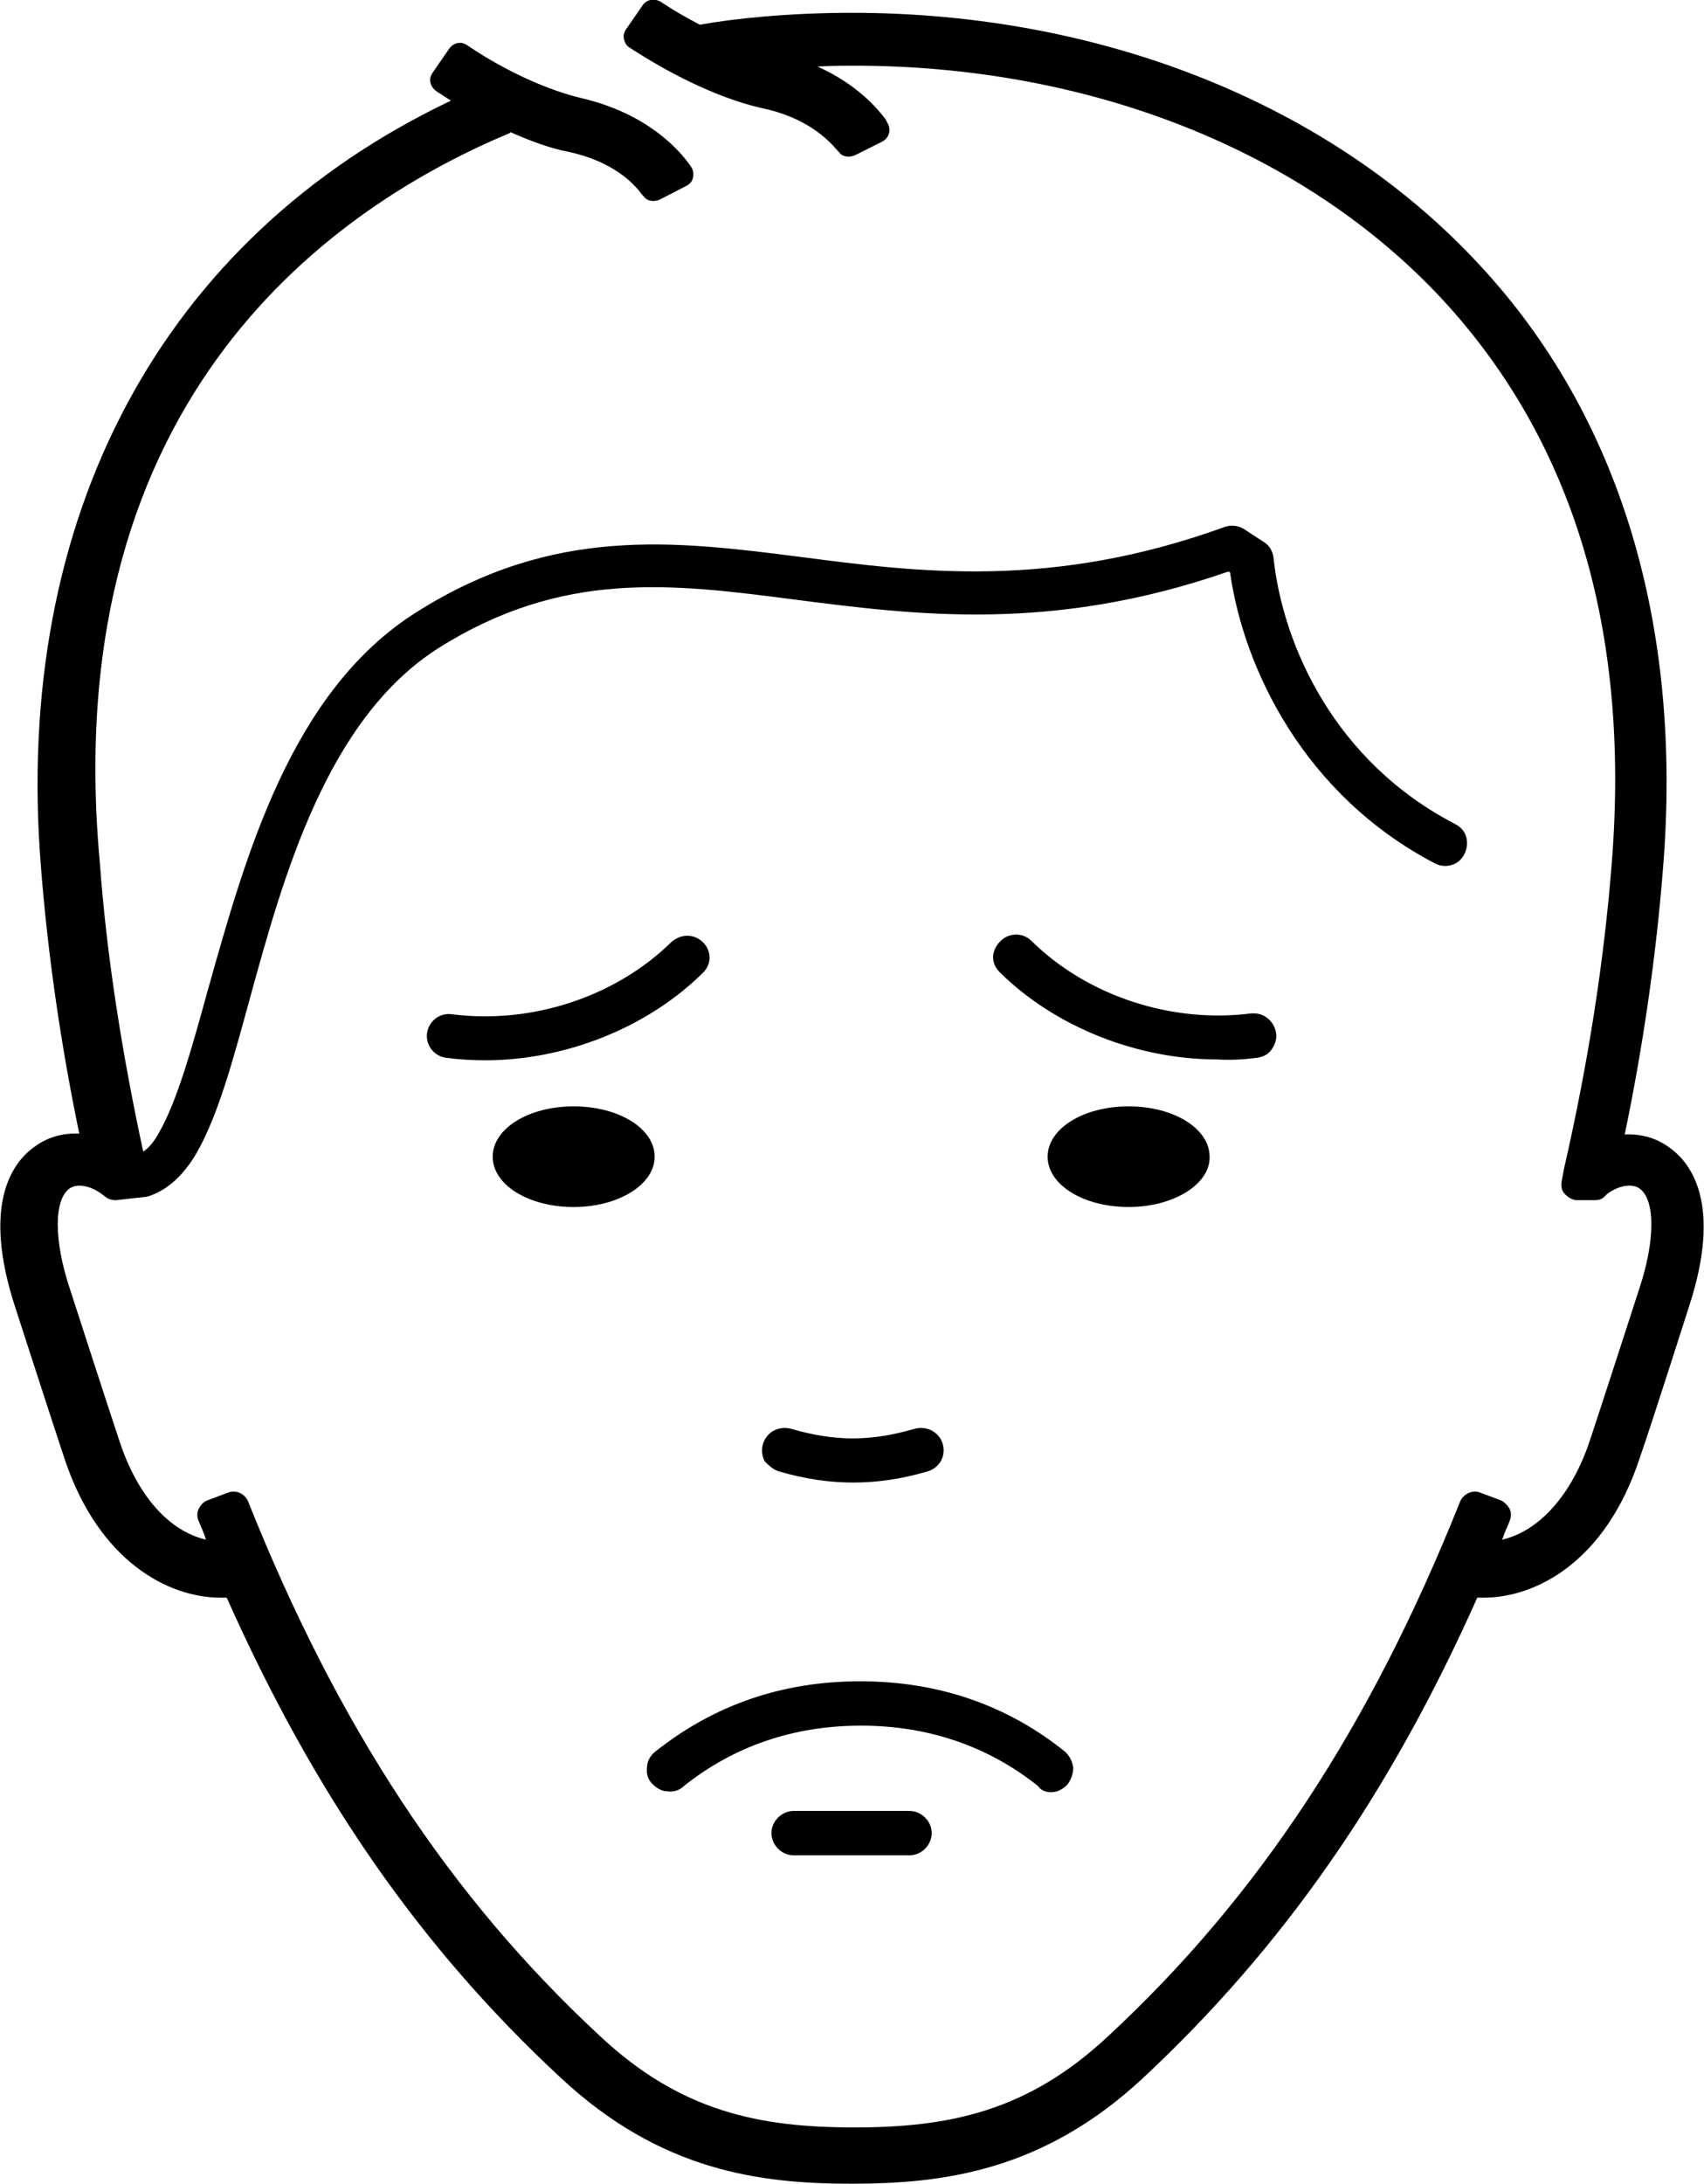 <?xml version="1.0" encoding="utf-8"?>
<!-- Generator: Adobe Illustrator 28.2.0, SVG Export Plug-In . SVG Version: 6.00 Build 0)  -->
<svg version="1.1" xmlns="http://www.w3.org/2000/svg" xmlns:xlink="http://www.w3.org/1999/xlink" x="0px" y="0px"
	 viewBox="0 0 199.9 256" style="enable-background:new 0 0 199.9 256;" xml:space="preserve">
<style type="text/css">
	.st0{fill-rule:evenodd;clip-rule:evenodd;}
</style>
<path class="st0" d="M93.1,212.3c-1.4,0-2.6,1.2-2.6,2.6s1.2,2.6,2.6,2.6h13.6c1.4,0,2.6-1.2,2.6-2.6s-1.2-2.6-2.6-2.6H93.1z
	 M91.4,172.5c3.1,0.9,5.9,1.3,8.7,1.3s5.6-0.4,8.7-1.3c1.4-0.4,2.2-1.8,1.8-3.2c-0.2-0.7-0.6-1.2-1.3-1.6c-0.6-0.3-1.3-0.4-2-0.2
	c-5.2,1.5-9.3,1.5-14.5,0c-0.7-0.2-1.4-0.1-2,0.2c-0.6,0.3-1.1,0.9-1.3,1.6c-0.2,0.7-0.1,1.4,0.2,2
	C90.2,171.8,90.7,172.3,91.4,172.5 M123.3,210.1c0.8,0,1.5-0.4,2-1c0.4-0.6,0.6-1.2,0.6-1.9c-0.1-0.7-0.4-1.3-0.9-1.8
	c-6.8-5.5-14.9-8.3-24.1-8.3s-17.2,2.8-24.1,8.3c-0.5,0.4-0.9,1.1-0.9,1.8c-0.1,0.7,0.1,1.4,0.6,1.9s1.1,0.9,1.8,0.9
	c0.7,0.1,1.4-0.1,1.9-0.6c5.9-4.7,12.9-7.1,20.8-7.1s14.9,2.4,20.8,7.1C122.1,209.9,122.7,210.1,123.3,210.1 M147.5,124
	c0.7-0.1,1.3-0.4,1.7-1c0.4-0.6,0.6-1.2,0.5-1.9c-0.2-1.3-1.3-2.3-2.6-2.3l-0.3,0c-9.3,1.2-19.2-2-25.8-8.5c-1-1-2.7-1-3.7,0.1
	c-0.5,0.5-0.8,1.2-0.8,1.8c0,0.7,0.3,1.3,0.8,1.8c6.5,6.4,16.1,10.2,25.5,10.2C144.4,124.3,146,124.2,147.5,124 M82.5,110.5
	c-0.5-0.5-1.1-0.8-1.9-0.8c-0.7,0-1.3,0.3-1.8,0.7c-6.6,6.5-16.5,9.7-25.8,8.5c-1.4-0.2-2.7,0.8-2.9,2.2c-0.2,1.4,0.8,2.7,2.2,2.9
	c1.5,0.2,3.1,0.3,4.6,0.3c9.4,0,19-3.8,25.5-10.2C83.5,113.1,83.5,111.5,82.5,110.5 M141.9,135.6c0-3.3-4.2-5.9-9.5-5.9
	s-9.5,2.6-9.5,5.9s4.2,5.9,9.5,5.9S142,138.8,141.9,135.6 M67.3,141.5c5.2,0,9.5-2.6,9.5-5.9s-4.2-5.9-9.5-5.9s-9.5,2.6-9.5,5.9
	S62,141.5,67.3,141.5"/>
<path class="st0" d="M195.8,134.5c-1.5-1.1-3.3-1.6-5.2-1.5c2.2-10.6,3.7-21.1,4.5-31.3c2.3-28.5-5.1-52.9-21.4-70.5
	C156.3,12.3,129.4,1.5,99.9,1.5c-7.4,0-14,0.7-17.8,1.4c-1.7-0.9-3.1-1.7-4.3-2.5l-0.3-0.2c-0.7-0.4-1.6-0.3-2.1,0.4l-2,2.9
	c-0.2,0.3-0.3,0.8-0.2,1.1c0.1,0.4,0.3,0.8,0.7,1l0.3,0.2c5.1,3.3,10.7,5.9,15.3,6.9c5.1,1.1,7.6,3.6,8.7,4.9l0.2,0.2
	c0.4,0.6,1.2,0.7,1.9,0.4l3.2-1.6c0.4-0.2,0.7-0.6,0.8-1s0-0.9-0.2-1.2l-0.2-0.4c-0.9-1.2-3.3-4.1-8-6.2c1.6-0.1,3.3-0.1,4.3-0.1
	c27.7,0,52.9,10,69.1,27.5c15.3,16.6,21.9,38.7,19.8,65.7c-0.9,11.7-2.8,23.8-5.6,36l-0.3,1.6c-0.1,0.6,0,1.1,0.4,1.5
	s0.9,0.7,1.4,0.7h2.1c0.4,0,0.8-0.1,1.1-0.4l0.3-0.3c1.3-1,2.9-1.3,3.8-0.7c1.9,1.3,1.9,6.1,0,11.8c0,0-4.4,13.6-5.8,17.8
	c-2.1,6.3-5.9,10.6-10.3,11.6l0.1-0.2l0.1-0.3c0.2-0.6,0.5-1.1,0.7-1.7c0.2-0.5,0.2-1,0-1.4c-0.2-0.4-0.6-0.8-1-1l-2.4-0.9
	c-0.9-0.4-2,0.1-2.4,1c-10.5,26.3-23.6,46.3-41.3,62.7c-9.5,8.9-18.8,10.7-29.8,10.7s-20.3-1.8-29.8-10.7
	c-17.7-16.4-30.8-36.4-41.3-62.7c-0.4-0.9-1.4-1.4-2.4-1l-2.4,0.9c-0.5,0.2-0.8,0.6-1,1c-0.2,0.4-0.2,1,0,1.4c0.3,0.7,0.6,1.4,0.8,2
	c0,0.1,0,0.1,0.1,0.2c-4.4-1-8.1-5.2-10.2-11.6c-1.4-4.2-5.8-17.8-5.8-17.8c-1.9-5.7-1.9-10.5,0-11.8c0.9-0.6,2.5-0.3,3.9,0.8
	l0.4,0.3c0.3,0.2,0.7,0.3,1.1,0.3c0.9-0.1,3.5-0.4,3.6-0.4c2.2-0.6,4.3-2.4,5.9-5.2c2.5-4.4,4.2-10.7,6.2-18
	c4-14.6,9.1-32.8,22.1-41.1c14.6-9.2,27.3-7.6,41.9-5.7c14.1,1.8,30.1,3.9,50.8-3.3l0.2,0.1c1.6,11.3,8.7,26.1,24,34.1
	c1.3,0.7,2.9,0.2,3.5-1.1c0.3-0.6,0.4-1.3,0.2-2c-0.2-0.7-0.7-1.2-1.3-1.5c-14.1-7.3-20.2-20.9-21.3-31.2c-0.1-0.8-0.5-1.5-1.2-1.9
	l-2.3-1.5c-0.7-0.4-1.5-0.5-2.3-0.2c-20.2,7.3-35.8,5.3-49.6,3.5c-14.9-1.9-29.1-3.7-45.2,6.5c-14.7,9.3-20,28.6-24.4,44.2
	c-1.9,6.9-3.6,13-5.7,16.7c-0.7,1.3-1.4,2-1.9,2.3c-2.5-11.6-4.3-23-5.1-34C6.7,46.1,39.7,24,59.8,15.6l0.1-0.1
	c2.5,1.1,4.7,1.9,6.8,2.3c5.1,1.1,7.6,3.6,8.6,5l0.2,0.2c0.4,0.6,1.2,0.7,1.9,0.4l3.1-1.6c0.4-0.2,0.7-0.5,0.8-1s0-0.9-0.2-1.2
	l-0.2-0.3c-1.3-1.8-5-6-12.7-7.8c-3.8-0.9-8.6-3-13.1-6l-0.3-0.2c-0.7-0.5-1.6-0.3-2.1,0.4l-2,2.9c-0.2,0.3-0.3,0.7-0.2,1.1
	c0.1,0.4,0.3,0.7,0.7,1l0.3,0.2c0.5,0.3,0.9,0.6,1.4,0.9C19,27.9,1.5,60.6,4.8,101.6c0.8,10.2,2.3,20.7,4.5,31.3
	c-1.9-0.1-3.7,0.4-5.2,1.5c-2.6,1.8-6.3,6.7-2.3,18.9c0,0,4.4,13.6,5.8,17.8c4,11.9,12.1,16.2,18.3,16.2c0.2,0,0.5,0,0.7,0
	c10.3,23.1,22.7,41,39.2,56.3C77.5,254.5,89.1,256,99.9,256s22.5-1.5,34.2-12.4c16.4-15.3,28.9-33.2,39.2-56.3c0.2,0,0.5,0,0.7,0
	c6.2,0,14.3-4.2,18.3-16.2c1.6-4.6,5.8-17.8,5.8-17.8C202.1,141.2,198.4,136.3,195.8,134.5"/>
</svg>
